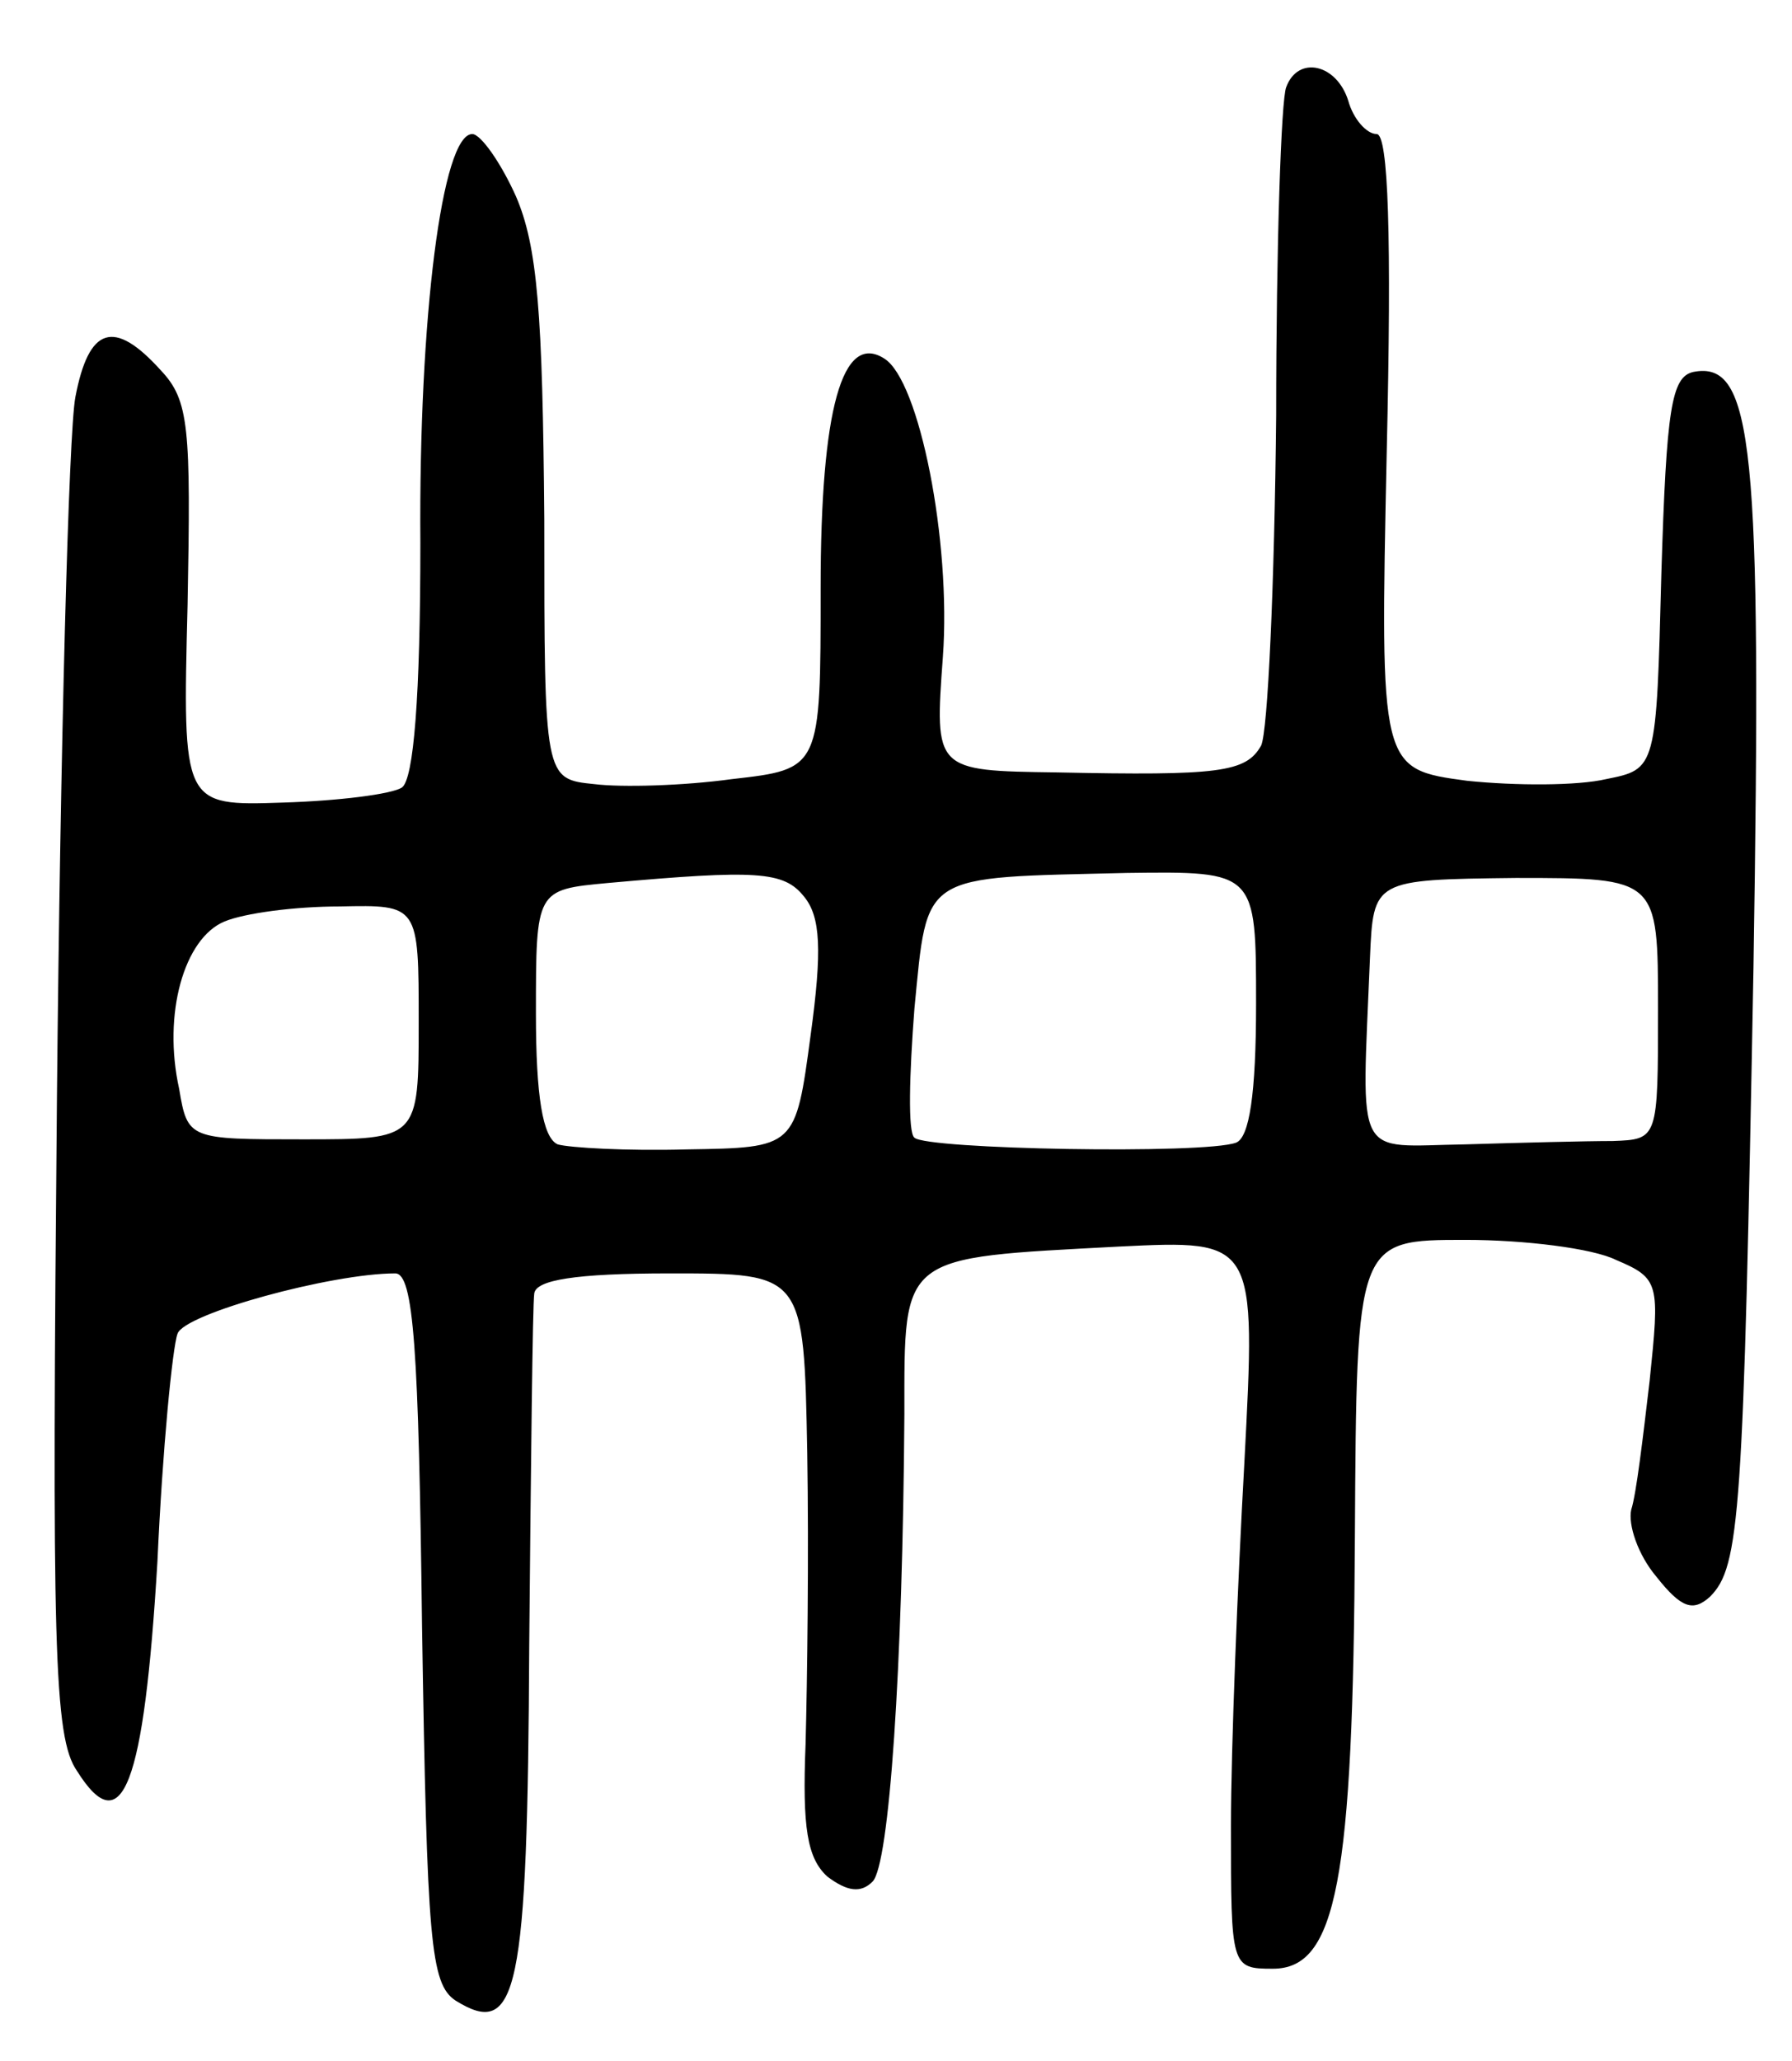 <svg version="1.0" xmlns="http://www.w3.org/2000/svg"
 width="107pt" height="123pt" viewBox="0 0 107 123"
 preserveAspectRatio="xMidYMid meet">
<g transform="translate(0,123) scale(0.1,-0.1)"
fill="#000000" stroke="none">
<path d="M768 1178 c-3 -7 -6 -95 -6 -196 -1 -101 -5 -189 -9 -197 -9 -16 -25
-18 -122 -16 -73 1 -73 1 -68 69 5 69 -14 165 -35 178 -25 16 -38 -30 -38
-137 0 -108 0 -108 -53 -114 -29 -4 -66 -5 -82 -3 -30 3 -30 3 -30 158 -1 123
-4 163 -17 193 -9 20 -21 37 -26 37 -18 0 -32 -109 -31 -244 0 -92 -4 -141
-11 -146 -6 -4 -38 -8 -71 -9 -60 -2 -60 -2 -57 118 2 106 1 122 -16 140 -28
31 -43 26 -51 -16 -4 -21 -9 -209 -11 -418 -3 -327 -2 -382 12 -402 27 -43 40
-9 48 125 3 67 9 128 12 136 4 12 92 36 130 36 11 0 14 -45 16 -211 3 -188 5
-213 20 -223 37 -23 43 4 44 212 1 108 2 203 3 210 1 8 24 12 81 12 80 0 80 0
82 -107 1 -60 0 -137 -1 -174 -2 -50 1 -68 13 -79 12 -9 20 -10 27 -3 10 10
18 127 19 279 0 96 -3 93 128 100 82 4 82 4 75 -129 -4 -72 -8 -170 -8 -217 0
-84 0 -85 25 -85 38 0 48 52 49 258 1 177 1 177 66 177 35 0 76 -5 90 -12 26
-11 26 -14 20 -72 -4 -34 -8 -68 -11 -77 -2 -9 4 -27 15 -40 15 -19 22 -21 32
-12 18 18 20 48 26 376 5 312 0 362 -36 355 -13 -3 -16 -22 -19 -120 -3 -117
-3 -117 -33 -123 -17 -4 -54 -4 -83 -1 -52 7 -52 7 -48 196 3 129 1 190 -6
190 -6 0 -14 9 -17 20 -7 22 -30 27 -37 8z m-288 -483 c10 -12 11 -32 4 -83
-9 -67 -9 -67 -74 -68 -36 -1 -70 1 -77 3 -9 4 -13 29 -13 78 0 74 0 74 43 78
89 8 105 7 117 -8z m270 -64 c0 -54 -4 -80 -12 -83 -19 -7 -185 -4 -192 3 -4
3 -3 38 0 77 8 82 3 78 127 81 77 1 77 1 77 -78z m240 -3 c0 -78 0 -78 -27
-79 -16 0 -55 -1 -88 -2 -67 -1 -62 -12 -57 111 2 47 2 47 87 48 85 0 85 0 85
-78z m-740 -8 c0 -70 0 -70 -69 -70 -68 0 -69 0 -74 30 -10 45 3 90 27 100 12
5 42 9 69 9 47 1 47 1 47 -69z"/>
</g>
</svg>
